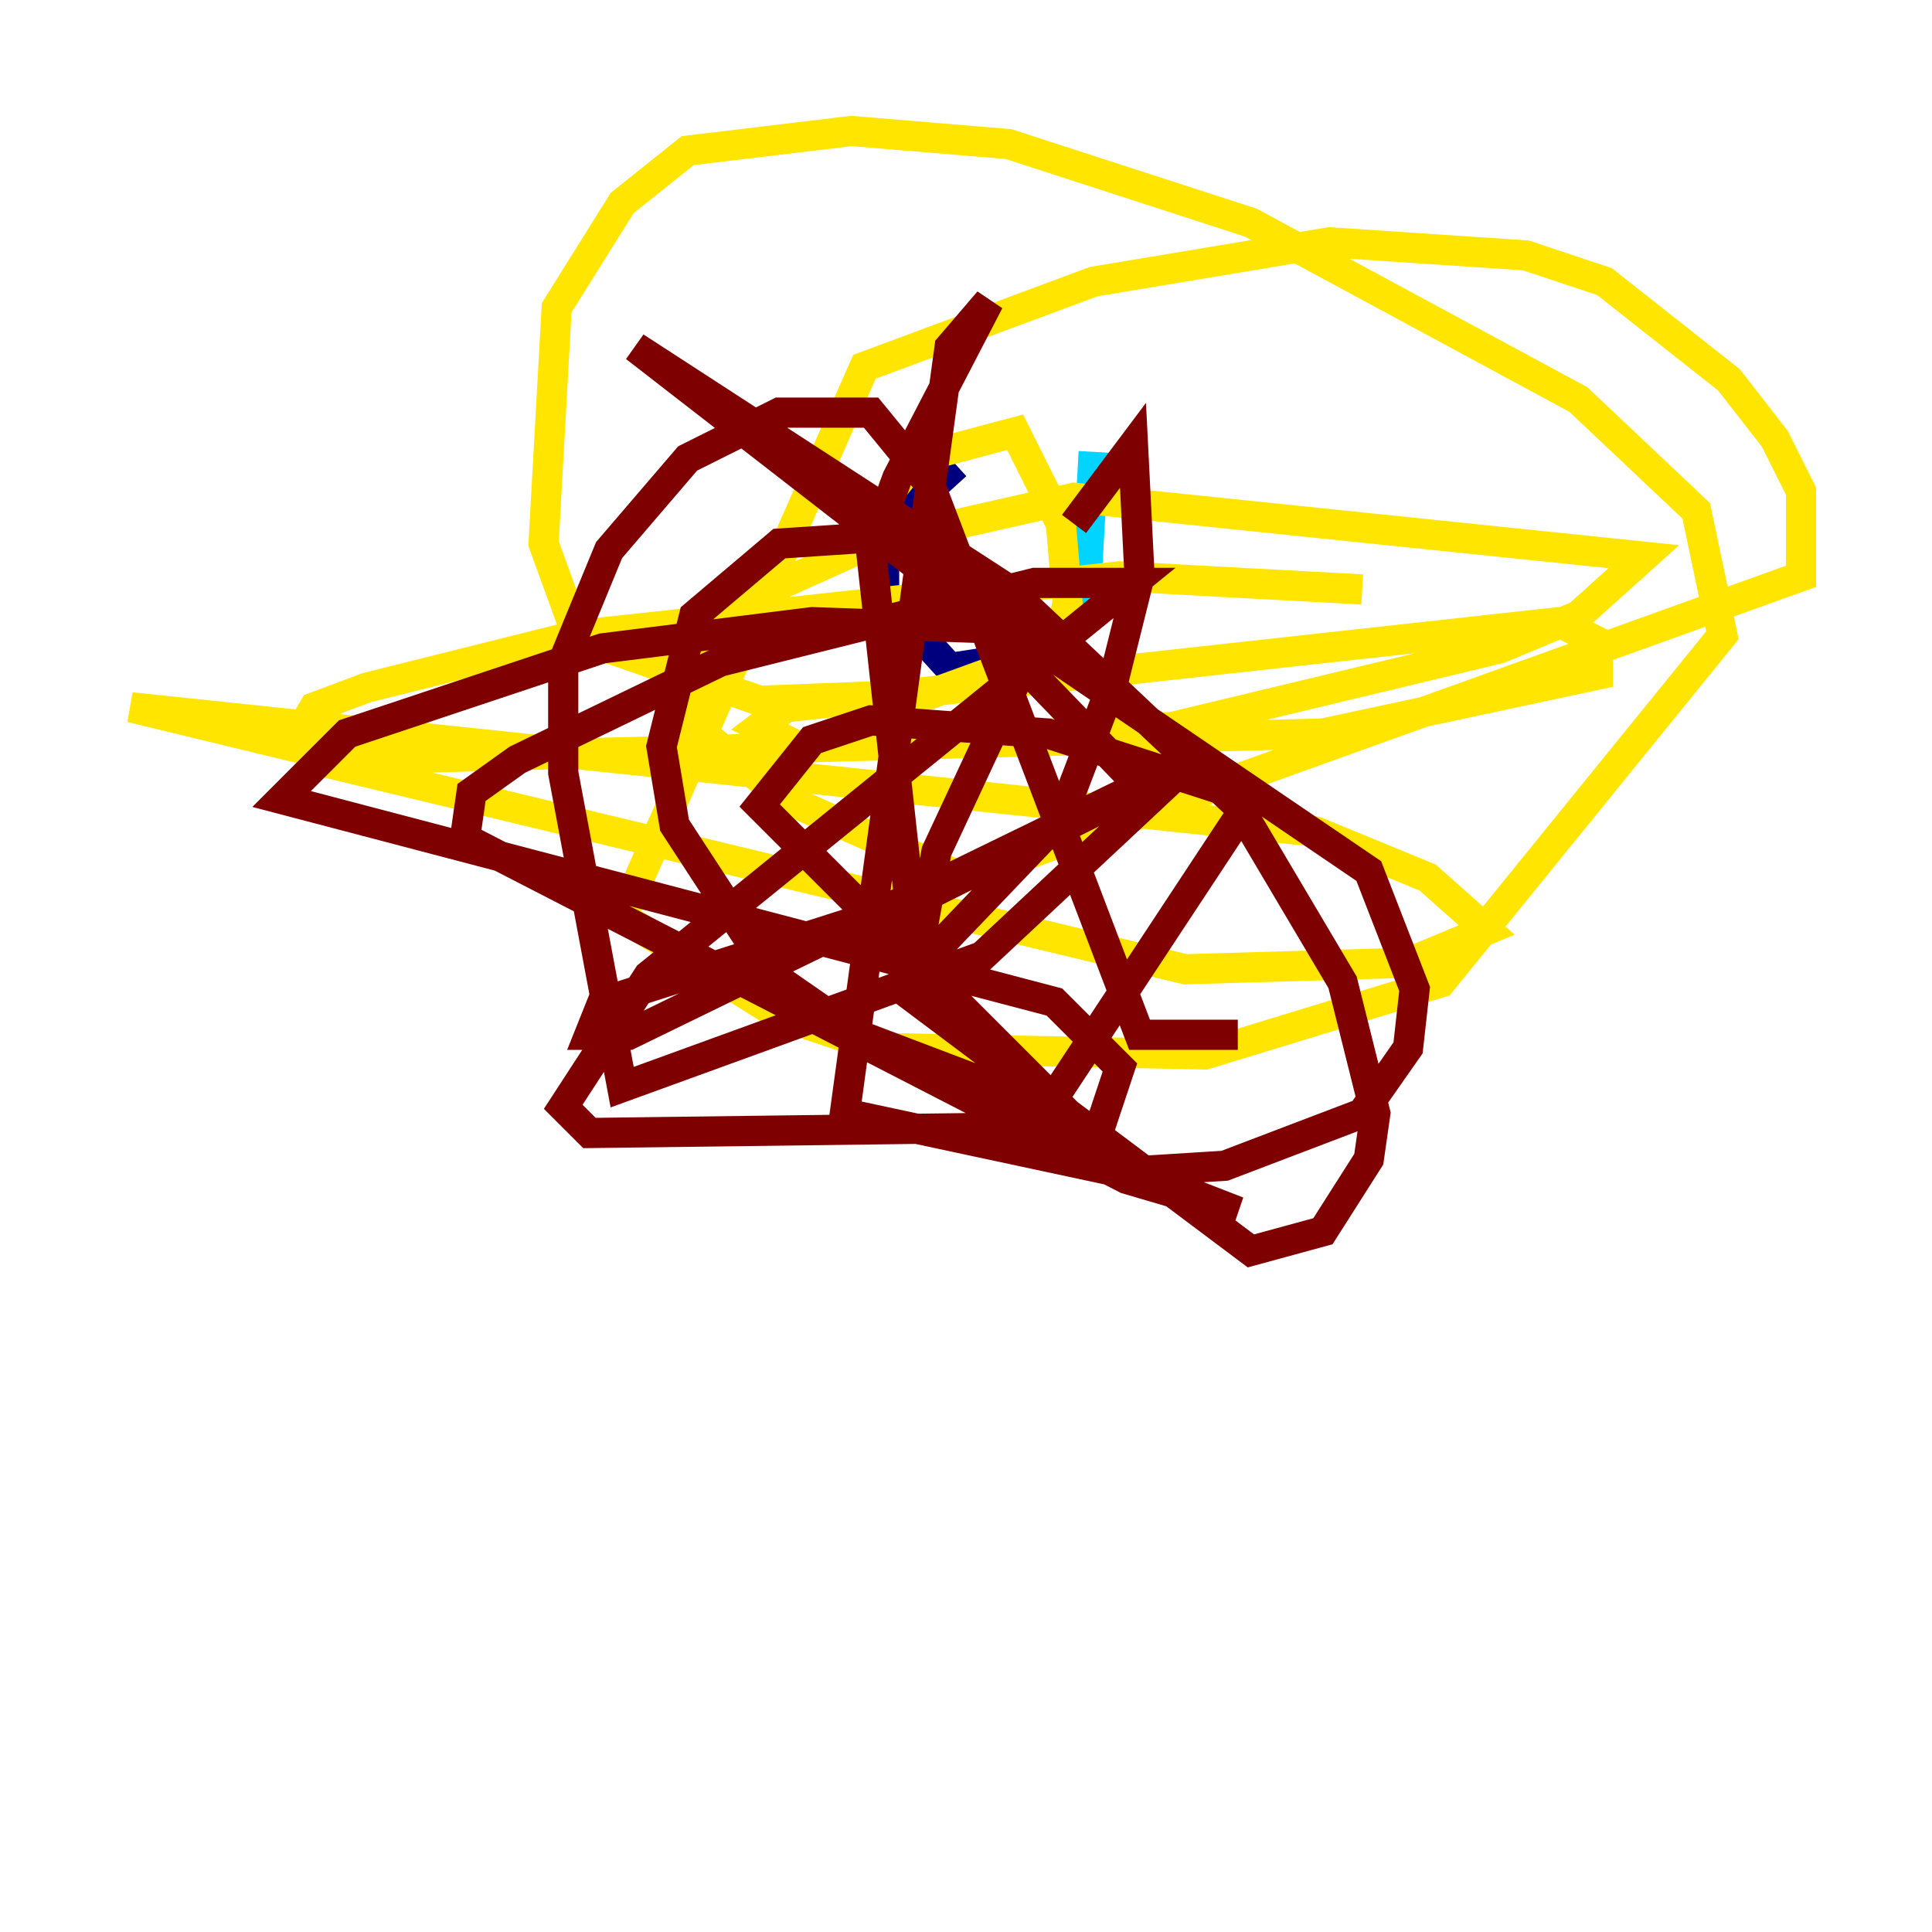 <?xml version="1.0" encoding="utf-8" ?>
<svg baseProfile="tiny" height="128" version="1.2" viewBox="0,0,128,128" width="128" xmlns="http://www.w3.org/2000/svg" xmlns:ev="http://www.w3.org/2001/xml-events" xmlns:xlink="http://www.w3.org/1999/xlink"><defs /><polyline fill="none" points="68.556,43.39 62.915,44.258 58.576,39.485 58.576,35.146 63.349,30.807" stroke="#00007f" stroke-width="2" /><polyline fill="none" points="72.461,29.939 72.027,37.749 68.99,43.824 67.254,44.258" stroke="#00d4ff" stroke-width="2" /><polyline fill="none" points="59.01,32.542 60.746,30.373 67.254,28.637 70.291,34.712 70.725,39.919 70.291,42.088 66.386,44.258 61.614,45.993 50.332,46.427 40.352,42.956 37.749,40.786 36.014,36.014 36.881,20.393 41.22,13.451 45.559,9.98 56.407,8.678 66.82,9.546 82.875,14.752 104.57,26.468 112.38,33.844 114.115,42.088 95.458,65.085 79.837,69.858 58.142,69.424 51.634,67.254 41.22,60.746 57.275,24.298 72.461,18.658 88.081,16.054 101.098,16.922 106.305,18.658 114.549,25.166 117.586,29.071 119.322,32.542 119.322,38.183 63.783,58.142 52.068,52.936 45.993,48.163 45.559,43.824 49.031,39.919 57.709,36.014 71.159,32.976 108.909,36.881 104.57,40.786 99.363,42.956 77.668,48.163 52.936,49.464 50.332,48.163 52.068,46.861 103.268,41.22 105.871,42.522 105.871,44.691 87.647,48.597 22.997,50.332 8.678,46.861 87.214,55.105 94.59,58.142 98.495,61.614 93.288,63.783 78.536,64.217 20.827,50.332 19.525,49.031 20.827,46.861 24.298,45.559 38.183,42.088 74.197,38.183 90.251,39.051" stroke="#ffe500" stroke-width="2" /><polyline fill="none" points="71.159,34.712 75.064,29.505 75.498,38.183 73.763,45.125 70.291,54.237 60.746,64.217 57.709,36.447 59.444,31.675 65.519,19.959 62.915,22.997 55.973,73.763 74.197,77.668 81.139,77.234 90.251,73.763 93.288,69.424 93.722,65.519 90.685,57.709 58.142,35.58 51.634,36.014 45.993,40.786 43.824,49.464 44.691,54.671 51.2,64.651 56.841,68.556 69.424,73.329 82.875,52.936 69.424,48.597 57.709,47.729 53.803,49.031 50.332,53.37 74.197,77.234 82.007,80.271 74.63,78.102 30.807,55.539 31.241,52.502 34.278,50.332 47.729,43.824 68.556,38.617 75.064,38.617 42.956,64.651 37.315,73.329 39.051,75.064 72.895,74.63 74.197,70.725 69.858,66.386 18.658,52.936 22.997,48.597 39.919,42.956 53.803,41.22 66.386,41.654 68.122,43.39 62.047,56.407 60.312,65.953 82.875,82.875 87.647,81.573 90.685,76.8 91.119,73.763 88.949,65.085 82.007,53.37 66.82,39.051 42.088,22.997 63.349,39.485 75.498,52.068 41.654,68.556 39.051,68.556 39.919,66.386 60.312,59.878 78.536,50.766 65.085,63.349 41.22,72.027 37.315,51.2 37.315,43.824 40.352,36.447 45.559,30.373 51.634,27.336 57.709,27.336 61.614,32.108 75.498,68.556 82.007,68.556" stroke="#7f0000" stroke-width="2" /></svg>